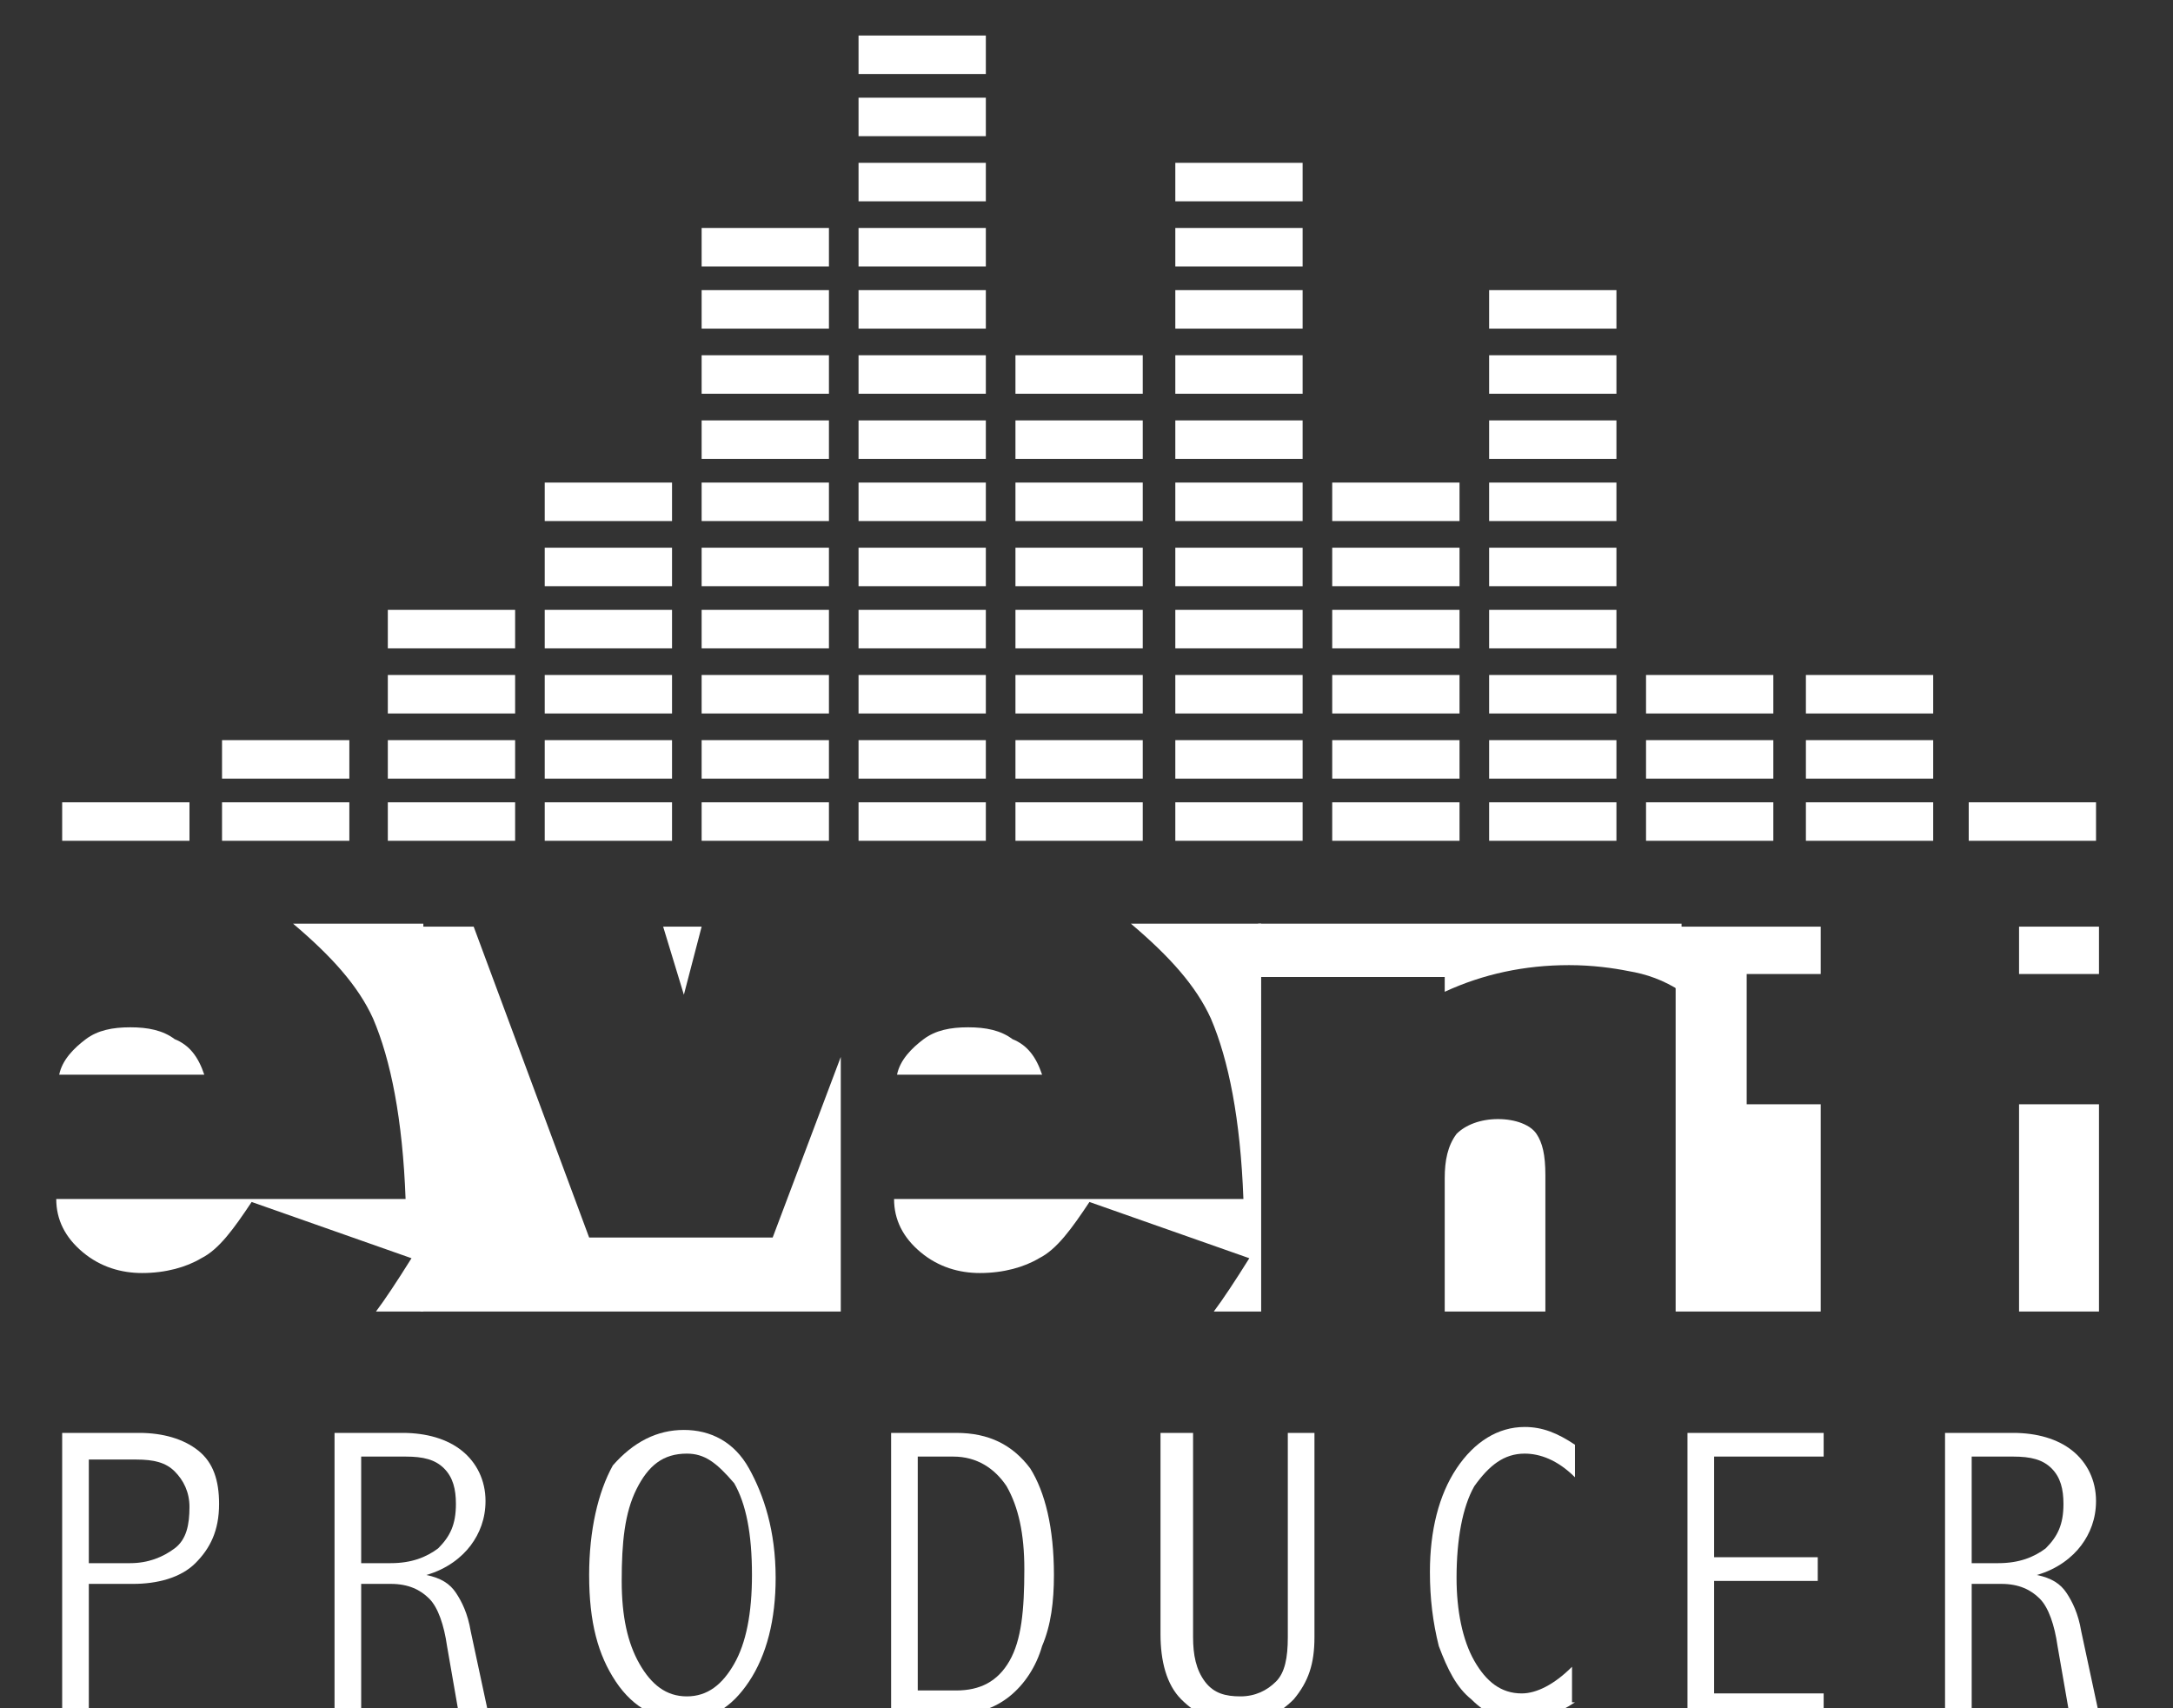 <?xml version="1.0" encoding="utf-8"?>
<!-- Generator: Adobe Illustrator 24.0.3, SVG Export Plug-In . SVG Version: 6.00 Build 0)  -->
<svg version="1.1" id="Capa_1" xmlns="http://www.w3.org/2000/svg" xmlns:xlink="http://www.w3.org/1999/xlink" x="0px" y="0px"
	 viewBox="0 0 73.4 57.7" style="enable-background:new 0 0 73.4 57.7;" xml:space="preserve">
<rect x="0" y="0" width="73.4" height="57.7" fill="#333333" stroke="none"/>
<style type="text/css">
	.st0{fill:#FFFFFF;}
</style>
<g>
	<rect x="13.1" y="27.1" class="st0" width="4.3" height="1.3"/>
	<rect x="13.1" y="25" class="st0" width="4.3" height="1.3"/>
	<rect x="7.5" y="25" class="st0" width="4.3" height="1.3"/>
	<rect x="13.1" y="22.8" class="st0" width="4.3" height="1.3"/>
	<rect x="13.1" y="20.6" class="st0" width="4.3" height="1.3"/>
	<rect x="18.4" y="27.1" class="st0" width="4.3" height="1.3"/>
	<rect x="18.4" y="25" class="st0" width="4.3" height="1.3"/>
	<rect x="18.4" y="22.8" class="st0" width="4.3" height="1.3"/>
	<rect x="18.4" y="20.6" class="st0" width="4.3" height="1.3"/>
	<rect x="18.4" y="18.5" class="st0" width="4.3" height="1.3"/>
	<rect x="18.4" y="16.3" class="st0" width="4.3" height="1.3"/>
	<rect x="23.7" y="27.1" class="st0" width="4.3" height="1.3"/>
	<rect x="23.7" y="25" class="st0" width="4.3" height="1.3"/>
	<rect x="23.7" y="22.8" class="st0" width="4.3" height="1.3"/>
	<rect x="23.7" y="20.6" class="st0" width="4.3" height="1.3"/>
	<rect x="23.7" y="18.5" class="st0" width="4.3" height="1.3"/>
	<rect x="23.7" y="16.3" class="st0" width="4.3" height="1.3"/>
	<rect x="23.7" y="14.2" class="st0" width="4.3" height="1.3"/>
	<rect x="23.7" y="12" class="st0" width="4.3" height="1.3"/>
	<rect x="23.7" y="9.8" class="st0" width="4.3" height="1.3"/>
	<rect x="23.7" y="7.7" class="st0" width="4.3" height="1.3"/>
	<rect x="29" y="27.1" class="st0" width="4.3" height="1.3"/>
	<rect x="29" y="25" class="st0" width="4.3" height="1.3"/>
	<rect x="29" y="22.8" class="st0" width="4.3" height="1.3"/>
	<rect x="29" y="20.6" class="st0" width="4.3" height="1.3"/>
	<rect x="29" y="18.5" class="st0" width="4.3" height="1.3"/>
	<rect x="29" y="16.3" class="st0" width="4.3" height="1.3"/>
	<rect x="29" y="14.2" class="st0" width="4.3" height="1.3"/>
	<rect x="29" y="12" class="st0" width="4.3" height="1.3"/>
	<rect x="29" y="9.8" class="st0" width="4.3" height="1.3"/>
	<rect x="29" y="7.7" class="st0" width="4.3" height="1.3"/>
	<rect x="29" y="5.5" class="st0" width="4.3" height="1.3"/>
	<rect x="29" y="3.3" class="st0" width="4.3" height="1.3"/>
	<rect x="29" y="1.2" class="st0" width="4.3" height="1.3"/>
	<rect x="34.3" y="27.1" class="st0" width="4.3" height="1.3"/>
	<rect x="34.3" y="25" class="st0" width="4.3" height="1.3"/>
	<rect x="34.3" y="22.8" class="st0" width="4.3" height="1.3"/>
	<rect x="34.3" y="20.6" class="st0" width="4.3" height="1.3"/>
	<rect x="34.3" y="18.5" class="st0" width="4.3" height="1.3"/>
	<rect x="34.3" y="16.3" class="st0" width="4.3" height="1.3"/>
	<rect x="34.3" y="14.2" class="st0" width="4.3" height="1.3"/>
	<rect x="34.3" y="12" class="st0" width="4.3" height="1.3"/>
	<rect x="39.7" y="27.1" class="st0" width="4.3" height="1.3"/>
	<rect x="39.7" y="25" class="st0" width="4.3" height="1.3"/>
	<rect x="39.7" y="22.8" class="st0" width="4.3" height="1.3"/>
	<rect x="39.7" y="20.6" class="st0" width="4.3" height="1.3"/>
	<rect x="39.7" y="18.5" class="st0" width="4.3" height="1.3"/>
	<rect x="39.7" y="16.3" class="st0" width="4.3" height="1.3"/>
	<rect x="39.7" y="14.2" class="st0" width="4.3" height="1.3"/>
	<rect x="39.7" y="12" class="st0" width="4.3" height="1.3"/>
	<rect x="39.7" y="9.8" class="st0" width="4.3" height="1.3"/>
	<rect x="39.7" y="7.7" class="st0" width="4.3" height="1.3"/>
	<rect x="39.7" y="5.5" class="st0" width="4.3" height="1.3"/>
	<rect x="45" y="27.1" class="st0" width="4.3" height="1.3"/>
	<rect x="45" y="25" class="st0" width="4.3" height="1.3"/>
	<rect x="45" y="22.8" class="st0" width="4.3" height="1.3"/>
	<rect x="45" y="20.6" class="st0" width="4.3" height="1.3"/>
	<rect x="45" y="18.5" class="st0" width="4.3" height="1.3"/>
	<rect x="45" y="16.3" class="st0" width="4.3" height="1.3"/>
	<rect x="50.3" y="27.1" class="st0" width="4.3" height="1.3"/>
	<rect x="50.3" y="25" class="st0" width="4.3" height="1.3"/>
	<rect x="50.3" y="22.8" class="st0" width="4.3" height="1.3"/>
	<rect x="50.3" y="20.6" class="st0" width="4.3" height="1.3"/>
	<rect x="50.3" y="18.5" class="st0" width="4.3" height="1.3"/>
	<rect x="50.3" y="16.3" class="st0" width="4.3" height="1.3"/>
	<rect x="50.3" y="14.2" class="st0" width="4.3" height="1.3"/>
	<rect x="50.3" y="12" class="st0" width="4.3" height="1.3"/>
	<rect x="50.3" y="9.8" class="st0" width="4.3" height="1.3"/>
	<rect x="55.6" y="27.1" class="st0" width="4.3" height="1.3"/>
	<rect x="61" y="27.1" class="st0" width="4.3" height="1.3"/>
	<rect x="66.5" y="27.1" class="st0" width="4.3" height="1.3"/>
	<rect x="2.1" y="27.1" class="st0" width="4.3" height="1.3"/>
	<rect x="7.5" y="27.1" class="st0" width="4.3" height="1.3"/>
	<rect x="55.6" y="25" class="st0" width="4.3" height="1.3"/>
	<rect x="55.6" y="22.8" class="st0" width="4.3" height="1.3"/>
	<rect x="61" y="25" class="st0" width="4.3" height="1.3"/>
	<rect x="61" y="22.8" class="st0" width="4.3" height="1.3"/>
</g>
<g>
	<g>
		<path class="st0" d="M14.3,44.3h-1.6c0.3-0.4,0.7-1,1.2-1.8l-5.4-1.9c-0.6,0.9-1.1,1.6-1.7,1.9c-0.5,0.3-1.2,0.5-2,0.5
			c-0.7,0-1.4-0.2-2-0.7c-0.6-0.5-0.9-1.1-0.9-1.8h11.8c-0.1-2.7-0.5-4.7-1.1-6.1c-0.5-1.1-1.4-2.1-2.7-3.2h4.4V44.3z M6.9,36.3H2
			c0.1-0.5,0.5-0.9,0.9-1.2c0.4-0.3,0.9-0.4,1.5-0.4c0.6,0,1.1,0.1,1.5,0.4C6.4,35.3,6.7,35.7,6.9,36.3z"/>
		<path class="st0" d="M28.4,44.3H14.2v-13H16c0,0,1.3,3.5,3.9,10.5h6.2l2.3-6.1V44.3z M23.7,31.3l-0.6,2.3l-0.7-2.3H23.7z"/>
		<path class="st0" d="M42.6,44.3H41c0.3-0.4,0.7-1,1.2-1.8l-5.4-1.9c-0.6,0.9-1.1,1.6-1.7,1.9c-0.5,0.3-1.2,0.5-2,0.5
			c-0.7,0-1.4-0.2-2-0.7c-0.6-0.5-0.9-1.1-0.9-1.8H42c-0.1-2.7-0.5-4.7-1.1-6.1c-0.5-1.1-1.4-2.1-2.7-3.2h4.4V44.3z M35.2,36.3h-4.9
			c0.1-0.5,0.5-0.9,0.9-1.2c0.4-0.3,0.9-0.4,1.5-0.4c0.6,0,1.1,0.1,1.5,0.4C34.7,35.3,35,35.7,35.2,36.3z"/>
		<path class="st0" d="M56.8,33.5c-0.6-0.4-1.2-0.6-1.8-0.7c-0.5-0.1-1.2-0.2-2-0.2c-1.5,0-2.9,0.3-4.2,0.9v-0.5h-6.3v-1.8h14.3
			V33.5z M52.3,44.3h-3.5v-4.5c0-0.6,0.1-1.1,0.4-1.5c0.3-0.3,0.8-0.5,1.4-0.5c0.6,0,1.1,0.2,1.3,0.5c0.2,0.3,0.3,0.7,0.3,1.4V44.3z
			"/>
		<path class="st0" d="M61.5,44.3h-4.9v-13h4.9v1.6h-2.5v4.4h2.5V44.3z M70.9,32.9h-2.7v-1.6h2.7V32.9z M70.9,44.3h-2.7v-7h2.7V44.3
			z"/>
	</g>
</g>
<g>
	<path class="st0" d="M2.1,48.4h2.6c0.8,0,1.5,0.2,2,0.6c0.5,0.4,0.7,1,0.7,1.8c0,0.9-0.3,1.5-0.8,2c-0.5,0.5-1.3,0.7-2.1,0.7H3v4.3
		H2.1V48.4z M3,49.2v3.6h1.4c0.6,0,1.1-0.2,1.5-0.5c0.4-0.3,0.5-0.8,0.5-1.4c0-0.5-0.2-0.9-0.5-1.2c-0.3-0.3-0.7-0.4-1.3-0.4H3z"/>
	<path class="st0" d="M11.3,48.4h2.3c0.8,0,1.5,0.2,2,0.6c0.5,0.4,0.8,1,0.8,1.7c0,0.6-0.2,1.1-0.5,1.5c-0.3,0.4-0.8,0.8-1.5,1
		c0.5,0.1,0.8,0.3,1,0.6c0.2,0.3,0.4,0.7,0.5,1.3l0.6,2.8h-1l-0.4-2.3c-0.1-0.7-0.3-1.3-0.6-1.6c-0.3-0.3-0.7-0.5-1.3-0.5h-1v4.4
		h-0.9V48.4z M12.2,49.2v3.6h1c0.7,0,1.2-0.2,1.6-0.5c0.4-0.4,0.6-0.8,0.6-1.5c0-0.5-0.1-0.9-0.4-1.2c-0.3-0.3-0.7-0.4-1.3-0.4H12.2
		z"/>
	<path class="st0" d="M23.1,48.3c0.9,0,1.7,0.4,2.2,1.3s0.9,2.1,0.9,3.7c0,1.4-0.3,2.6-0.9,3.5s-1.3,1.3-2.2,1.3
		c-0.9,0-1.7-0.4-2.3-1.3c-0.6-0.9-0.9-2-0.9-3.6c0-1.5,0.3-2.8,0.8-3.7C21.4,48.7,22.2,48.3,23.1,48.3z M23.2,49.1
		c-0.8,0-1.3,0.4-1.7,1.2c-0.4,0.8-0.5,1.8-0.5,3.1c0,1.2,0.2,2.1,0.6,2.8c0.4,0.7,0.9,1.1,1.6,1.1c0.7,0,1.2-0.4,1.6-1.1
		s0.6-1.7,0.6-3c0-1.4-0.2-2.4-0.6-3.1C24.2,49.4,23.8,49.1,23.2,49.1z"/>
	<path class="st0" d="M30.1,48.4h2.2c1.1,0,1.9,0.4,2.5,1.2c0.5,0.8,0.8,2,0.8,3.6c0,0.9-0.1,1.7-0.4,2.4c-0.2,0.7-0.6,1.3-1.1,1.7
		c-0.5,0.4-1.1,0.6-1.8,0.6h-2.2V48.4z M31,49.2v7.9h1.3c0.8,0,1.4-0.3,1.8-1s0.5-1.7,0.5-3.1c0-1.2-0.2-2.1-0.6-2.8
		c-0.4-0.6-1-1-1.8-1H31z"/>
	<path class="st0" d="M39.4,48.4h0.9v6.9c0,0.6,0.1,1.1,0.4,1.5c0.3,0.4,0.7,0.5,1.2,0.5c0.5,0,0.9-0.2,1.2-0.5
		c0.3-0.3,0.4-0.8,0.4-1.5v-6.9h0.9v6.9c0,0.9-0.2,1.5-0.7,2.1c-0.5,0.5-1.1,0.8-1.9,0.8c-0.8,0-1.4-0.3-1.9-0.8
		c-0.5-0.5-0.7-1.3-0.7-2.2V48.4z"/>
	<path class="st0" d="M53.2,57.5c-0.6,0.4-1.2,0.6-1.8,0.6c-0.7,0-1.2-0.2-1.7-0.7c-0.5-0.4-0.8-1-1.1-1.8c-0.2-0.8-0.3-1.6-0.3-2.5
		c0-1.4,0.3-2.6,0.9-3.5c0.6-0.9,1.4-1.4,2.3-1.4c0.6,0,1.1,0.2,1.7,0.6v1.1c-0.6-0.6-1.2-0.8-1.7-0.8c-0.7,0-1.2,0.4-1.7,1.1
		c-0.4,0.7-0.6,1.8-0.6,3.1c0,1.1,0.2,2.1,0.6,2.8c0.4,0.7,0.9,1.1,1.6,1.1c0.5,0,1.1-0.3,1.7-0.9V57.5z"/>
	<path class="st0" d="M57,48.4h4.6v0.8h-3.7v3.4h3.5v0.8h-3.5v3.8h3.7v0.8H57V48.4z"/>
	<path class="st0" d="M65.7,48.4H68c0.8,0,1.5,0.2,2,0.6c0.5,0.4,0.8,1,0.8,1.7c0,0.6-0.2,1.1-0.5,1.5c-0.3,0.4-0.8,0.8-1.5,1
		c0.5,0.1,0.8,0.3,1,0.6c0.2,0.3,0.4,0.7,0.5,1.3l0.6,2.8h-1l-0.4-2.3c-0.1-0.7-0.3-1.3-0.6-1.6c-0.3-0.3-0.7-0.5-1.3-0.5h-1v4.4
		h-0.9V48.4z M66.6,49.2v3.6h0.9c0.7,0,1.2-0.2,1.6-0.5c0.4-0.4,0.6-0.8,0.6-1.5c0-0.5-0.1-0.9-0.4-1.2c-0.3-0.3-0.7-0.4-1.3-0.4
		H66.6z"/>
</g>
</svg>
